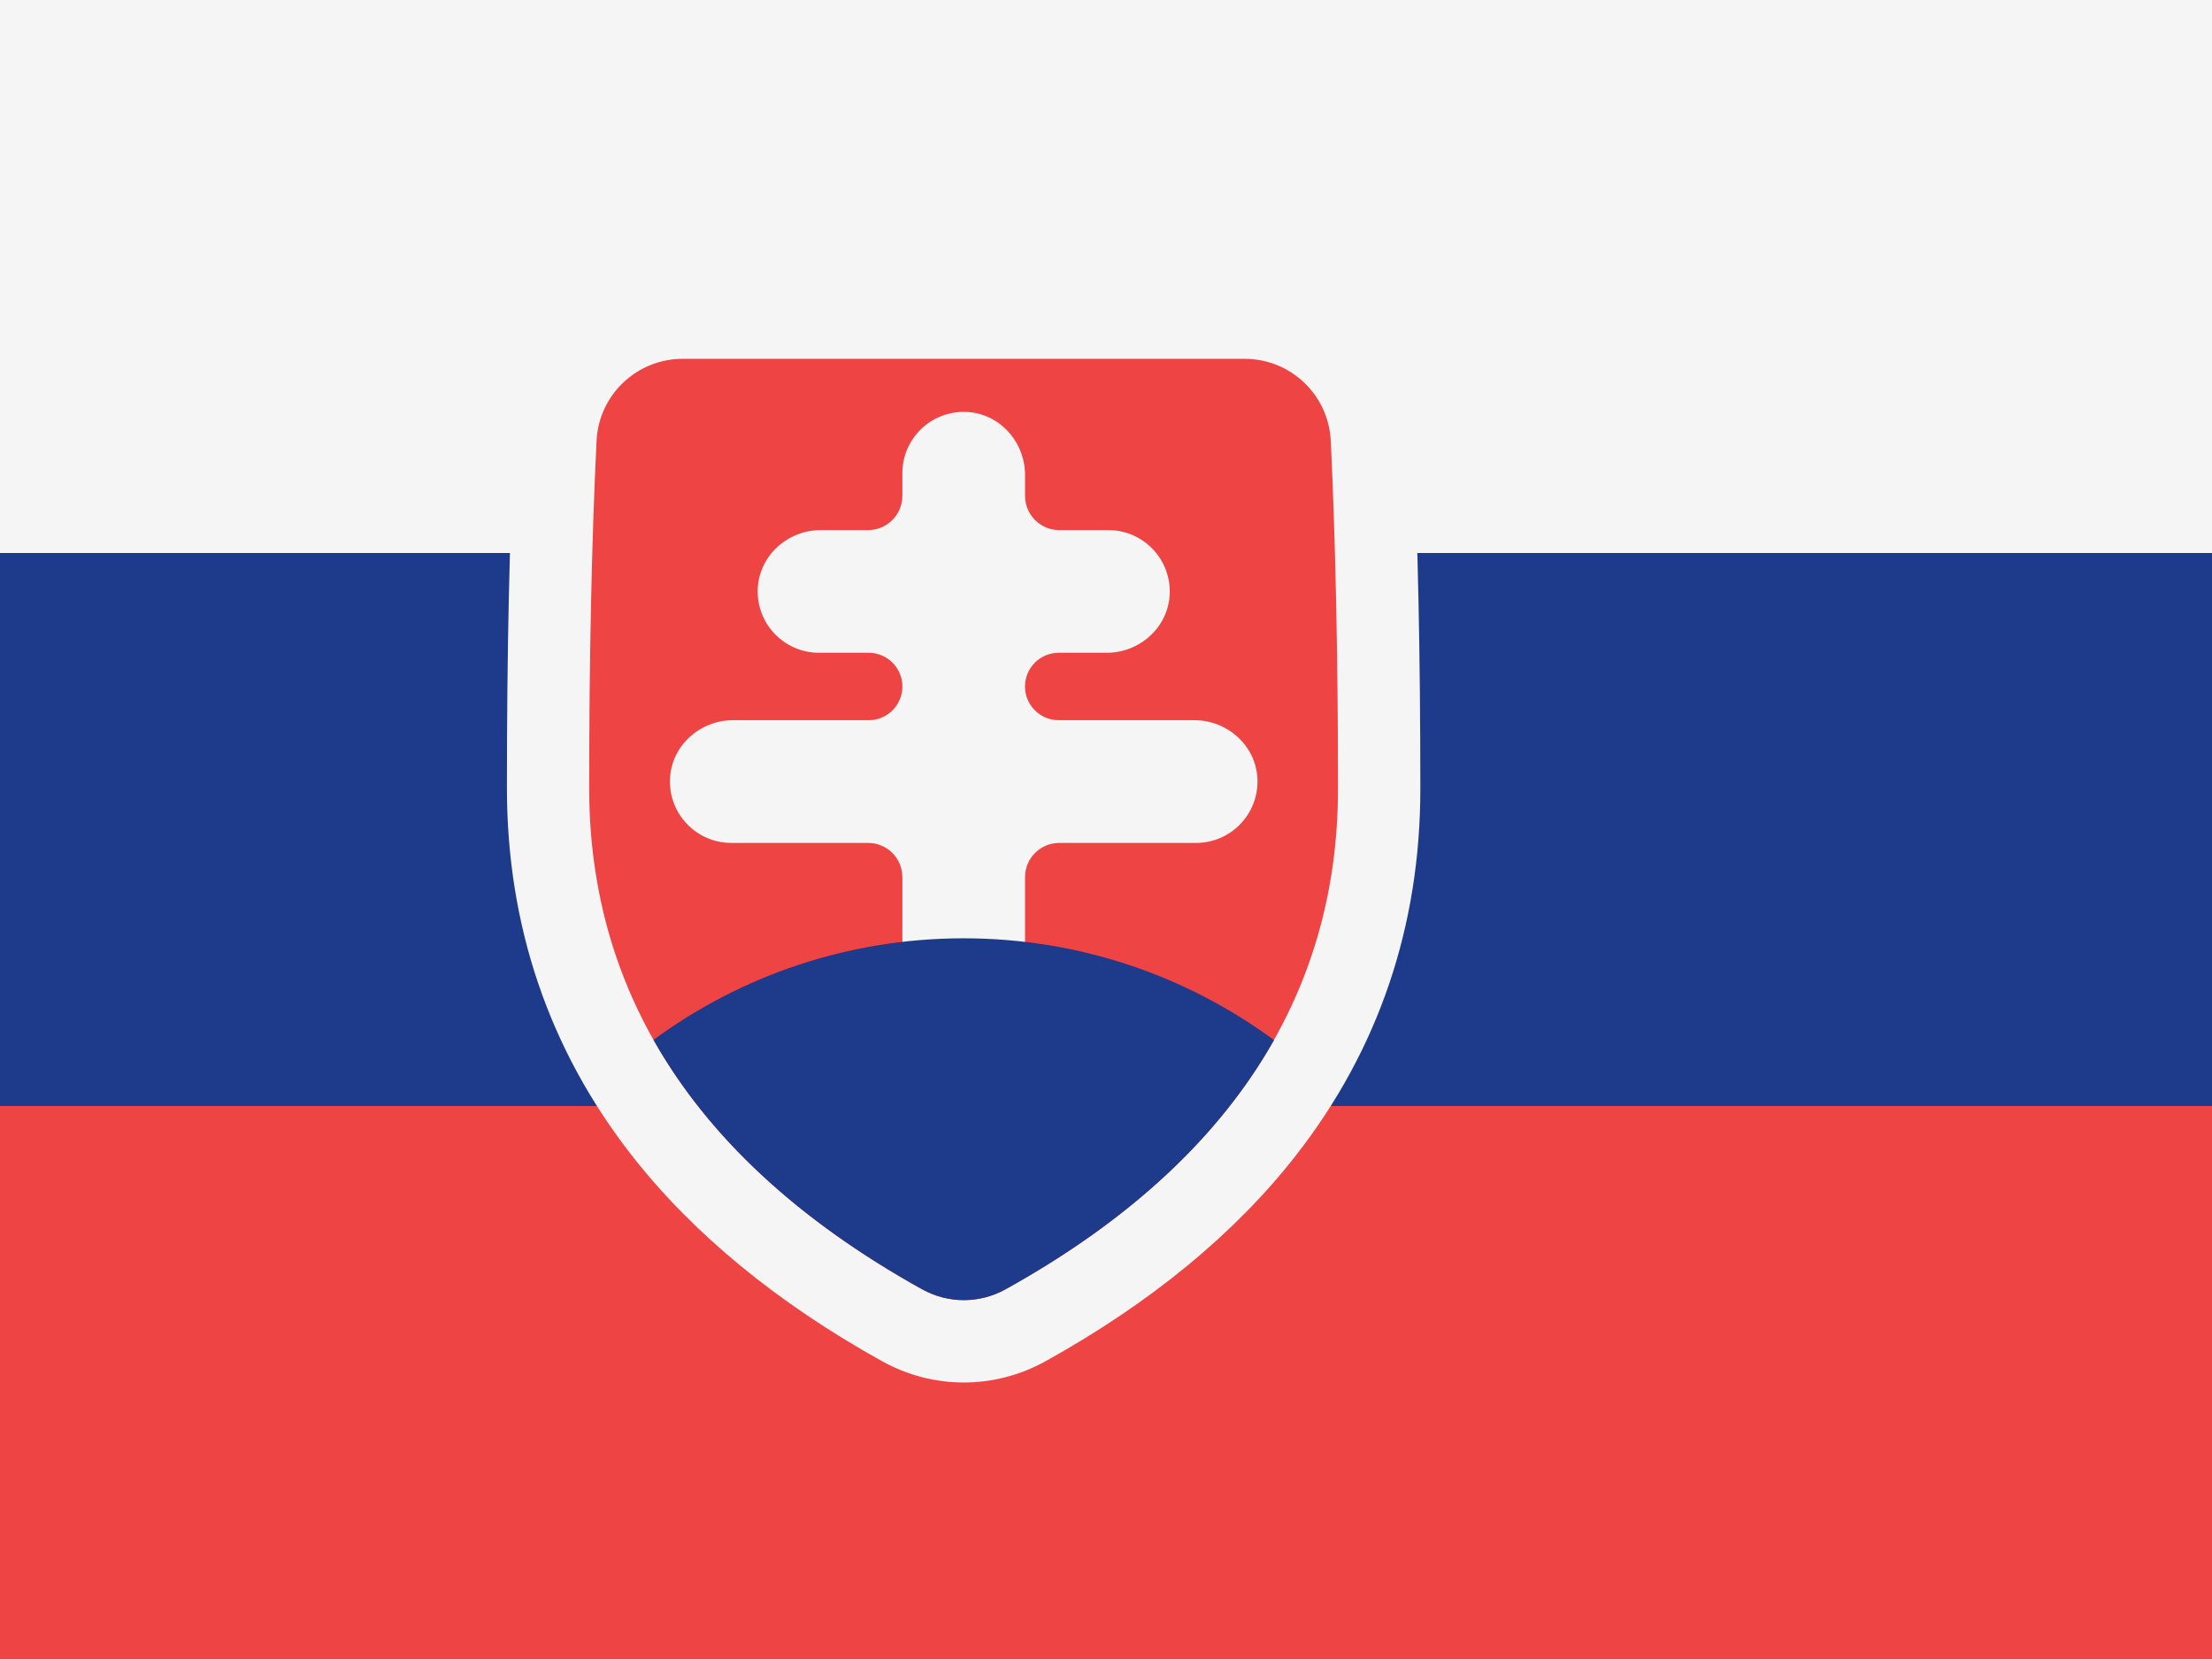 <svg width="48" height="36" viewBox="0 0 48 36" fill="none" xmlns="http://www.w3.org/2000/svg">
<rect x="0" y="0" width="48" height="36" fill="#333333" stroke="none"/>
<g clip-path="url(#clip0_98_3763)">
<path d="M0 0H48V12H0V0Z" fill="#F5F5F5"/>
<path d="M0 12H48V24H0V12Z" fill="#1E3A8A"/>
<path d="M0 24H48V36H0V24Z" fill="#EF4444"/>
<g clip-path="url(#clip1_98_3763)">
<path d="M27.008 6.893H14.818C13.343 6.893 12.126 8.05 12.054 9.522C11.972 11.198 11.892 13.701 11.892 17.099C11.892 23.299 16.044 26.795 19.572 28.755C20.407 29.22 21.422 29.22 22.257 28.755C25.785 26.797 29.936 23.307 29.928 17.098C29.928 13.702 29.851 11.202 29.771 9.525C29.7 8.05 28.483 6.892 27.007 6.892L27.008 6.893Z" fill="#EF4444"/>
<path d="M20.915 30C20.305 30 19.695 29.846 19.139 29.537C16.861 28.271 15.033 26.767 13.706 25.068C11.911 22.768 11 20.087 11 17.1C11 14.113 11.055 11.685 11.163 9.479C11.258 7.528 12.864 6 14.818 6H27.008C28.964 6 30.57 7.53 30.663 9.484C30.768 11.689 30.821 14.251 30.821 17.1C30.825 20.089 29.917 22.772 28.123 25.07C26.798 26.768 24.97 28.271 22.691 29.537C22.135 29.845 21.525 30 20.915 30ZM14.818 7.786C13.817 7.786 12.994 8.568 12.945 9.566C12.839 11.743 12.785 14.278 12.785 17.1C12.785 21.653 15.214 25.312 20.006 27.976C20.574 28.291 21.254 28.291 21.822 27.976C26.614 25.315 29.04 21.656 29.034 17.101C29.034 14.279 28.981 11.745 28.878 9.569C28.83 8.569 28.009 7.786 27.006 7.786H14.818Z" fill="#F5F5F5"/>
<path d="M25.917 15.628C25.118 15.628 23.794 15.628 22.973 15.628C22.57 15.628 22.242 15.301 22.242 14.897C22.242 14.493 22.57 14.165 22.974 14.165H24.014C24.731 14.165 25.348 13.615 25.382 12.899C25.417 12.134 24.808 11.503 24.052 11.503H22.986C22.576 11.503 22.243 11.17 22.243 10.76V10.306C22.243 9.589 21.693 8.973 20.977 8.939C20.212 8.903 19.581 9.512 19.581 10.269V10.76C19.581 11.17 19.248 11.503 18.838 11.503H17.81C17.093 11.503 16.477 12.054 16.443 12.77C16.407 13.534 17.016 14.165 17.773 14.165H18.851C19.254 14.165 19.582 14.493 19.582 14.897C19.582 15.3 19.255 15.628 18.851 15.628H15.906C15.189 15.628 14.572 16.179 14.539 16.895C14.503 17.659 15.112 18.291 15.868 18.291H18.838C19.248 18.291 19.581 18.623 19.581 19.033V21.965C19.581 22.682 20.132 23.299 20.848 23.333C21.612 23.369 22.243 22.759 22.243 22.003V19.033C22.243 18.623 22.576 18.291 22.986 18.291H25.956C26.712 18.291 27.321 17.659 27.286 16.895C27.252 16.179 26.635 15.628 25.918 15.628H25.917Z" fill="#F5F5F5"/>
<path d="M27.646 22.57C26.458 24.674 24.514 26.483 21.824 27.976C21.255 28.292 20.576 28.292 20.007 27.976C17.316 26.481 15.37 24.672 14.181 22.565C16.066 21.179 18.393 20.361 20.911 20.361C23.429 20.361 25.76 21.181 27.646 22.57Z" fill="#1E3A8A"/>
</g>
</g>
<defs>
<clipPath id="clip0_98_3763">
<rect width="48" height="36" fill="white"/>
</clipPath>
<clipPath id="clip1_98_3763">
<rect width="19.821" height="24" fill="white" transform="translate(11 6)"/>
</clipPath>
</defs>
</svg>
